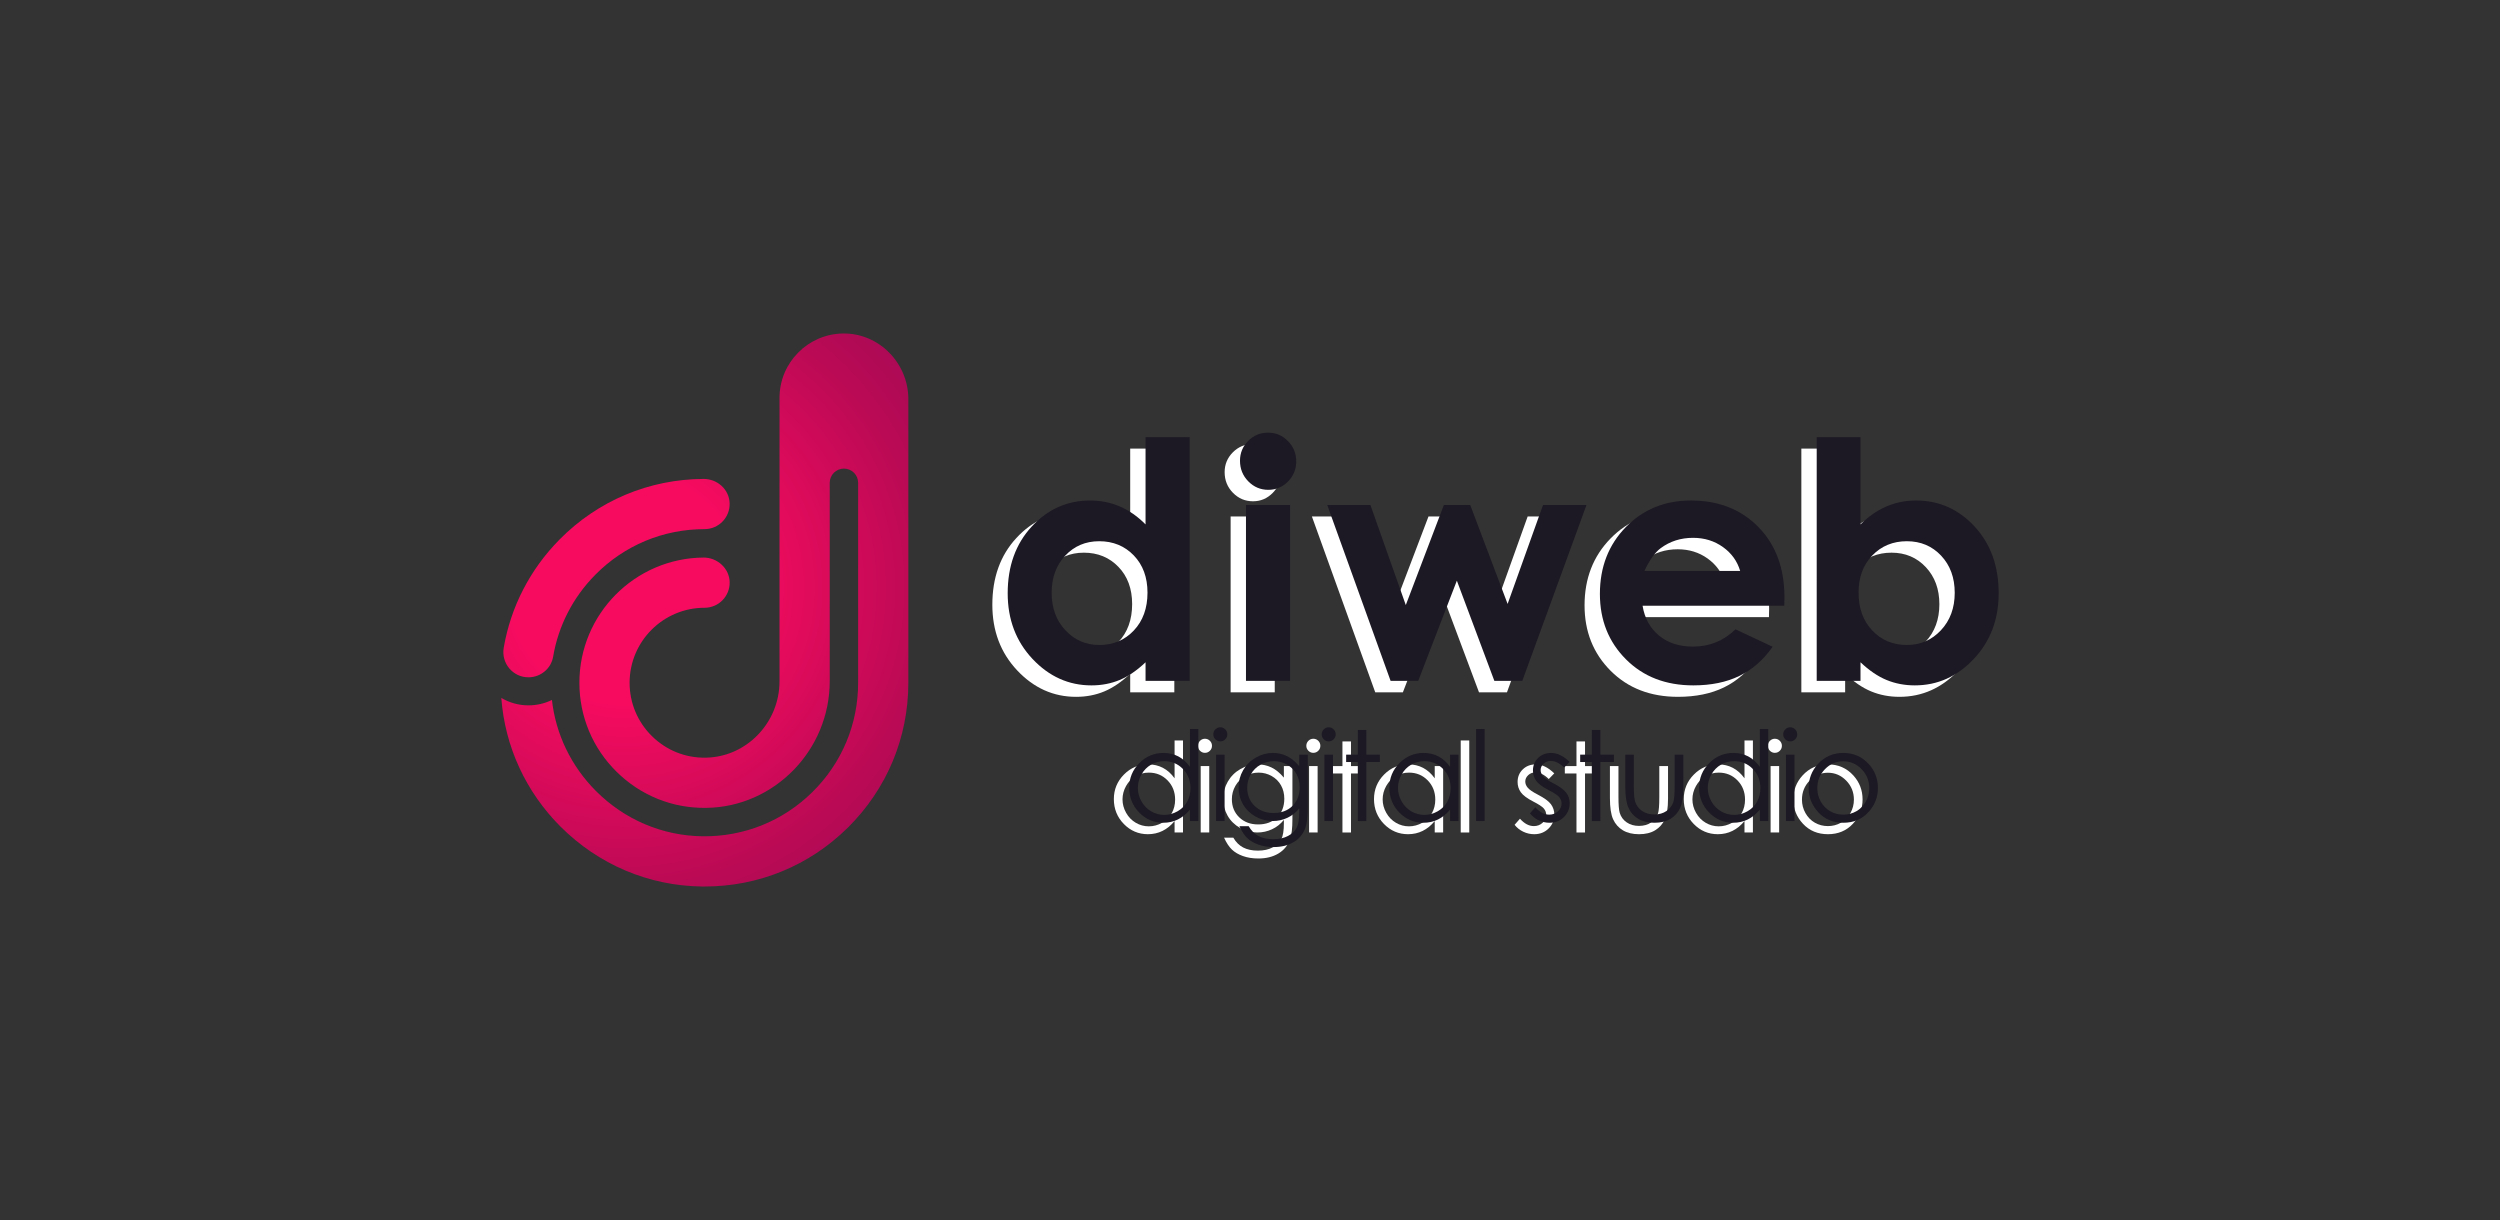 <?xml version="1.0" encoding="utf-8"?>
<!-- Generator: Adobe Illustrator 19.0.0, SVG Export Plug-In . SVG Version: 6.00 Build 0)  -->
<svg version="1.1" xmlns="http://www.w3.org/2000/svg" xmlns:xlink="http://www.w3.org/1999/xlink" x="0px" y="0px"
	 viewBox="0 0 500 244" enable-background="new 0 0 500 244" xml:space="preserve">
<rect x="0" y="0" width="500" height="244" fill="#333333" stroke="none"/>
<g id="black_x5F_rus">
</g>
<g id="white_x5F_rus">
</g>
<g id="black_x5F_eng">
	<g id="XMLID_41_">
		<g id="XMLID_180_">
			<path id="XMLID_196_" fill="#FFFFFF" d="M226.04,89.719h8.824v48.743h-8.824v-3.717c-1.722,1.638-3.45,2.817-5.182,3.54
				c-1.733,0.722-3.611,1.083-5.634,1.083c-4.541,0-8.469-1.762-11.784-5.284c-3.315-3.524-4.972-7.903-4.972-13.14
				c0-5.43,1.604-9.88,4.811-13.349c3.207-3.469,7.102-5.204,11.687-5.204c2.109,0,4.089,0.399,5.94,1.196
				c1.851,0.797,3.563,1.993,5.134,3.588V89.719z M216.764,110.535c-2.728,0-4.994,0.964-6.797,2.893
				c-1.804,1.929-2.706,4.402-2.706,7.418c0,3.038,0.917,5.538,2.754,7.499c1.837,1.961,4.097,2.941,6.781,2.941
				c2.771,0,5.069-0.964,6.894-2.893c1.825-1.929,2.739-4.455,2.739-7.58c0-3.059-0.913-5.538-2.739-7.434
				C221.864,111.483,219.555,110.535,216.764,110.535z"/>
			<path id="XMLID_193_" fill="#FFFFFF" d="M250.537,88.814c1.547,0,2.873,0.561,3.98,1.681c1.107,1.121,1.66,2.478,1.66,4.073
				c0,1.573-0.548,2.914-1.644,4.024c-1.096,1.11-2.407,1.664-3.932,1.664c-1.569,0-2.907-0.565-4.013-1.697
				c-1.107-1.131-1.66-2.505-1.66-4.121c0-1.551,0.548-2.877,1.643-3.976C247.668,89.363,248.989,88.814,250.537,88.814z
				 M246.125,103.295h8.824v35.167h-8.824V103.295z"/>
			<path id="XMLID_191_" fill="#FFFFFF" d="M262.38,103.295h8.638l7.071,20.008l7.609-20.008h5.283l7.471,19.782l7.08-19.782h8.693
				l-12.832,35.167h-5.592l-7.499-20.04l-7.725,20.04h-5.528L262.38,103.295z"/>
			<path id="XMLID_188_" fill="#FFFFFF" d="M353.79,123.432h-28.347c0.409,2.5,1.503,4.488,3.281,5.963
				c1.777,1.476,4.045,2.214,6.804,2.214c3.297,0,6.13-1.152,8.501-3.459l7.434,3.491c-1.854,2.629-4.073,4.574-6.658,5.834
				c-2.586,1.261-5.656,1.891-9.212,1.891c-5.517,0-10.009-1.74-13.479-5.22c-3.47-3.48-5.204-7.839-5.204-13.075
				c0-5.366,1.73-9.821,5.188-13.365c3.459-3.545,7.795-5.317,13.01-5.317c5.538,0,10.041,1.772,13.511,5.317
				c3.469,3.544,5.204,8.226,5.204,14.044L353.79,123.432z M344.966,116.482c-0.583-1.961-1.733-3.556-3.449-4.784
				c-1.716-1.228-3.707-1.842-5.974-1.842c-2.46,0-4.619,0.69-6.475,2.069c-1.165,0.862-2.244,2.381-3.238,4.558H344.966z"/>
			<path id="XMLID_181_" fill="#FFFFFF" d="M369.03,89.719v17.454c1.594-1.594,3.318-2.79,5.172-3.588
				c1.853-0.797,3.835-1.196,5.947-1.196c4.59,0,8.49,1.735,11.701,5.204c3.211,3.47,4.816,7.919,4.816,13.349
				c0,5.236-1.66,9.616-4.978,13.14c-3.319,3.523-7.251,5.284-11.798,5.284c-2.026,0-3.911-0.361-5.656-1.083
				c-1.745-0.722-3.48-1.902-5.204-3.54v3.717h-8.759V89.719H369.03z M378.307,110.535c-2.78,0-5.086,0.949-6.917,2.844
				c-1.832,1.896-2.747,4.375-2.747,7.434c0,3.125,0.916,5.651,2.747,7.58c1.831,1.928,4.137,2.893,6.917,2.893
				c2.693,0,4.961-0.98,6.804-2.941c1.842-1.961,2.763-4.461,2.763-7.499c0-3.017-0.905-5.49-2.715-7.418
				C383.349,111.499,381.065,110.535,378.307,110.535z"/>
		</g>
		<g id="XMLID_42_">
			<path id="XMLID_177_" fill="#FFFFFF" d="M236.6,148.091v18.408h-1.685v-2.283c-0.716,0.871-1.52,1.526-2.411,1.966
				c-0.891,0.439-1.865,0.659-2.923,0.659c-1.881,0-3.485-0.682-4.816-2.045c-1.33-1.362-1.996-3.021-1.996-4.975
				c0-1.912,0.672-3.548,2.015-4.906c1.343-1.359,2.958-2.039,4.847-2.039c1.09,0,2.076,0.232,2.96,0.695
				c0.883,0.465,1.658,1.16,2.325,2.088v-7.568H236.6z M229.77,154.524c-0.951,0-1.829,0.233-2.634,0.7
				c-0.805,0.468-1.444,1.124-1.92,1.97s-0.713,1.739-0.713,2.683c0,0.935,0.239,1.829,0.719,2.683s1.124,1.518,1.933,1.993
				s1.677,0.714,2.604,0.714c0.935,0,1.82-0.236,2.658-0.708c0.837-0.472,1.48-1.109,1.933-1.914
				c0.45-0.805,0.676-1.711,0.676-2.719c0-1.536-0.506-2.821-1.518-3.854S231.249,154.524,229.77,154.524z"/>
			<path id="XMLID_174_" fill="#FFFFFF" d="M240.986,147.749c0.389,0,0.722,0.139,0.997,0.415s0.413,0.61,0.413,1.001
				c0,0.383-0.138,0.712-0.413,0.988c-0.275,0.277-0.608,0.416-0.997,0.416c-0.381,0-0.709-0.139-0.984-0.416
				c-0.275-0.276-0.413-0.605-0.413-0.988c0-0.391,0.138-0.725,0.413-1.001S240.606,147.749,240.986,147.749z M240.139,153.218
				h1.709v13.281h-1.709V153.218z"/>
			<path id="XMLID_171_" fill="#FFFFFF" d="M256.775,153.218h1.709v10.584c0,1.863-0.163,3.227-0.488,4.089
				c-0.447,1.221-1.225,2.161-2.331,2.819c-1.107,0.66-2.438,0.989-3.992,0.989c-1.14,0-2.163-0.161-3.07-0.483
				s-1.646-0.755-2.215-1.298c-0.57-0.543-1.095-1.337-1.575-2.382h1.855c0.505,0.879,1.157,1.53,1.955,1.953
				c0.799,0.424,1.789,0.635,2.971,0.635c1.165,0,2.148-0.217,2.951-0.65s1.375-0.979,1.717-1.636
				c0.343-0.657,0.514-1.718,0.514-3.183v-0.684c-0.644,0.814-1.43,1.439-2.358,1.874c-0.929,0.436-1.914,0.653-2.957,0.653
				c-1.222,0-2.371-0.303-3.446-0.909s-1.906-1.423-2.492-2.448c-0.587-1.025-0.88-2.152-0.88-3.381s0.306-2.374,0.916-3.437
				c0.611-1.062,1.456-1.902,2.536-2.521c1.079-0.618,2.218-0.928,3.415-0.928c0.994,0,1.921,0.206,2.78,0.616
				c0.859,0.411,1.688,1.089,2.486,2.032V153.218z M251.732,154.524c-0.968,0-1.867,0.233-2.697,0.701
				c-0.83,0.469-1.481,1.115-1.953,1.941s-0.708,1.719-0.708,2.68c0,1.456,0.488,2.66,1.465,3.613
				c0.977,0.951,2.242,1.428,3.796,1.428c1.571,0,2.834-0.472,3.791-1.416c0.956-0.944,1.434-2.186,1.434-3.723
				c0-1.002-0.219-1.895-0.658-2.68c-0.439-0.785-1.063-1.406-1.868-1.861C253.527,154.752,252.66,154.524,251.732,154.524z"/>
			<path id="XMLID_168_" fill="#FFFFFF" d="M262.662,147.749c0.389,0,0.722,0.139,0.997,0.415s0.413,0.61,0.413,1.001
				c0,0.383-0.138,0.712-0.413,0.988c-0.275,0.277-0.608,0.416-0.997,0.416c-0.381,0-0.709-0.139-0.984-0.416
				c-0.275-0.276-0.413-0.605-0.413-0.988c0-0.391,0.138-0.725,0.413-1.001S262.281,147.749,262.662,147.749z M261.815,153.218
				h1.709v13.281h-1.709V153.218z"/>
			<path id="XMLID_166_" fill="#FFFFFF" d="M268.489,148.286h1.709v4.932h2.71v1.477h-2.71v11.805h-1.709v-11.805h-2.331v-1.477
				h2.331V148.286z"/>
			<path id="XMLID_163_" fill="#FFFFFF" d="M288.63,153.218v13.281h-1.685v-2.283c-0.716,0.871-1.52,1.526-2.411,1.966
				c-0.891,0.439-1.865,0.659-2.924,0.659c-1.879,0-3.484-0.682-4.815-2.045c-1.33-1.362-1.995-3.021-1.995-4.975
				c0-1.912,0.671-3.548,2.014-4.906c1.343-1.359,2.958-2.039,4.846-2.039c1.091,0,2.077,0.232,2.961,0.695
				c0.883,0.465,1.658,1.16,2.325,2.088v-2.441H288.63z M281.8,154.524c-0.951,0-1.829,0.233-2.634,0.7
				c-0.805,0.468-1.444,1.124-1.92,1.97s-0.714,1.739-0.714,2.683c0,0.935,0.24,1.829,0.72,2.683s1.124,1.518,1.933,1.993
				c0.809,0.476,1.677,0.714,2.604,0.714c0.935,0,1.82-0.236,2.658-0.708c0.837-0.472,1.48-1.109,1.933-1.914
				c0.45-0.805,0.677-1.711,0.677-2.719c0-1.536-0.507-2.821-1.519-3.854S283.279,154.524,281.8,154.524z"/>
			<path id="XMLID_161_" fill="#FFFFFF" d="M292.144,148.091h1.709v18.408h-1.709V148.091z"/>
			<path id="XMLID_159_" fill="#FFFFFF" d="M310.854,154.671l-1.1,1.135c-0.913-0.887-1.807-1.33-2.68-1.33
				c-0.555,0-1.03,0.183-1.426,0.549s-0.594,0.793-0.594,1.281c0,0.432,0.163,0.843,0.489,1.233
				c0.326,0.398,1.012,0.866,2.055,1.403c1.272,0.66,2.137,1.295,2.594,1.904c0.448,0.619,0.673,1.314,0.673,2.088
				c0,1.091-0.383,2.014-1.149,2.771c-0.767,0.756-1.724,1.135-2.873,1.135c-0.767,0-1.498-0.167-2.194-0.5
				c-0.697-0.334-1.273-0.794-1.73-1.38l1.074-1.221c0.873,0.984,1.799,1.478,2.778,1.478c0.685,0,1.268-0.221,1.749-0.66
				s0.723-0.956,0.723-1.55c0-0.488-0.159-0.924-0.478-1.306c-0.318-0.375-1.036-0.847-2.153-1.416
				c-1.198-0.619-2.015-1.229-2.446-1.832c-0.433-0.602-0.648-1.289-0.648-2.062c0-1.009,0.345-1.848,1.033-2.515
				s1.559-1.001,2.61-1.001C308.383,152.876,309.614,153.474,310.854,154.671z"/>
			<path id="XMLID_54_" fill="#FFFFFF" d="M315.295,148.286h1.709v4.932h2.71v1.477h-2.71v11.805h-1.709v-11.805h-2.331v-1.477
				h2.331V148.286z"/>
			<path id="XMLID_52_" fill="#FFFFFF" d="M321.983,153.218h1.709v6.201c0,1.514,0.081,2.556,0.244,3.125
				c0.245,0.813,0.712,1.457,1.4,1.929s1.51,0.708,2.463,0.708c0.954,0,1.763-0.229,2.427-0.689s1.123-1.064,1.376-1.812
				c0.171-0.514,0.257-1.6,0.257-3.26v-6.201h1.745v6.519c0,1.831-0.214,3.21-0.641,4.138c-0.428,0.928-1.07,1.654-1.929,2.18
				c-0.859,0.524-1.936,0.787-3.229,0.787c-1.295,0-2.375-0.263-3.241-0.787c-0.867-0.525-1.514-1.258-1.941-2.197
				c-0.427-0.94-0.641-2.354-0.641-4.242V153.218z"/>
			<path id="XMLID_49_" fill="#FFFFFF" d="M350.582,148.091v18.408h-1.685v-2.283c-0.716,0.871-1.52,1.526-2.411,1.966
				c-0.891,0.439-1.865,0.659-2.923,0.659c-1.881,0-3.485-0.682-4.816-2.045c-1.33-1.362-1.996-3.021-1.996-4.975
				c0-1.912,0.672-3.548,2.015-4.906c1.343-1.359,2.958-2.039,4.847-2.039c1.09,0,2.076,0.232,2.96,0.695
				c0.883,0.465,1.658,1.16,2.325,2.088v-7.568H350.582z M343.752,154.524c-0.951,0-1.829,0.233-2.634,0.7
				c-0.805,0.468-1.444,1.124-1.92,1.97s-0.713,1.739-0.713,2.683c0,0.935,0.239,1.829,0.719,2.683s1.124,1.518,1.933,1.993
				s1.677,0.714,2.604,0.714c0.935,0,1.82-0.236,2.658-0.708c0.837-0.472,1.48-1.109,1.933-1.914
				c0.45-0.805,0.676-1.711,0.676-2.719c0-1.536-0.506-2.821-1.518-3.854S345.232,154.524,343.752,154.524z"/>
			<path id="XMLID_46_" fill="#FFFFFF" d="M354.968,147.749c0.389,0,0.722,0.139,0.997,0.415s0.413,0.61,0.413,1.001
				c0,0.383-0.138,0.712-0.413,0.988c-0.275,0.277-0.608,0.416-0.997,0.416c-0.381,0-0.709-0.139-0.984-0.416
				c-0.275-0.276-0.413-0.605-0.413-0.988c0-0.391,0.138-0.725,0.413-1.001S354.587,147.749,354.968,147.749z M354.12,153.218h1.709
				v13.281h-1.709V153.218z"/>
			<path id="XMLID_43_" fill="#FFFFFF" d="M365.594,152.876c2.046,0,3.741,0.74,5.087,2.222c1.223,1.351,1.834,2.95,1.834,4.798
				c0,1.855-0.647,3.477-1.938,4.864c-1.292,1.388-2.953,2.081-4.982,2.081c-2.039,0-3.704-0.693-4.996-2.081
				s-1.938-3.009-1.938-4.864c0-1.84,0.61-3.435,1.834-4.785C361.839,153.62,363.539,152.876,365.594,152.876z M365.587,154.548
				c-1.421,0-2.642,0.525-3.663,1.575c-1.021,1.05-1.531,2.319-1.531,3.809c0,0.96,0.233,1.855,0.699,2.686
				c0.465,0.83,1.094,1.471,1.886,1.923c0.793,0.451,1.662,0.678,2.609,0.678s1.817-0.227,2.609-0.678
				c0.792-0.452,1.421-1.093,1.887-1.923s0.698-1.726,0.698-2.686c0-1.489-0.513-2.759-1.537-3.809
				C368.219,155.073,367,154.548,365.587,154.548z"/>
		</g>
	</g>
</g>
<g id="white_x5F_eng">
	<g id="logo_2_">
		<g id="XMLID_111_">
			<g id="XMLID_113_">
				<path id="XMLID_125_" fill="#1D1924" d="M229.11,87.429h8.824v48.743h-8.824v-3.717c-1.722,1.638-3.45,2.817-5.182,3.54
					c-1.733,0.722-3.611,1.083-5.634,1.083c-4.541,0-8.469-1.762-11.784-5.284c-3.315-3.524-4.972-7.903-4.972-13.14
					c0-5.43,1.604-9.88,4.811-13.349c3.207-3.469,7.102-5.204,11.687-5.204c2.109,0,4.089,0.399,5.94,1.196
					c1.851,0.797,3.563,1.993,5.134,3.588V87.429z M219.834,108.245c-2.728,0-4.994,0.964-6.797,2.893
					c-1.804,1.929-2.706,4.402-2.706,7.418c0,3.038,0.917,5.538,2.754,7.499c1.837,1.961,4.097,2.941,6.781,2.941
					c2.771,0,5.069-0.964,6.894-2.893c1.825-1.929,2.739-4.455,2.739-7.58c0-3.059-0.913-5.538-2.739-7.434
					C224.935,109.194,222.626,108.245,219.834,108.245z"/>
				<path id="XMLID_122_" fill="#1D1924" d="M253.608,86.524c1.547,0,2.873,0.561,3.98,1.681c1.107,1.121,1.66,2.478,1.66,4.073
					c0,1.573-0.548,2.914-1.644,4.024c-1.096,1.11-2.407,1.664-3.932,1.664c-1.569,0-2.907-0.565-4.013-1.697
					c-1.107-1.131-1.66-2.505-1.66-4.121c0-1.551,0.548-2.877,1.643-3.976C250.739,87.074,252.06,86.524,253.608,86.524z
					 M249.195,101.005h8.824v35.167h-8.824V101.005z"/>
				<path id="XMLID_120_" fill="#1D1924" d="M265.45,101.005h8.638l7.071,20.008l7.609-20.008h5.283l7.471,19.782l7.08-19.782h8.693
					l-12.832,35.167h-5.592l-7.499-20.04l-7.725,20.04h-5.528L265.45,101.005z"/>
				<path id="XMLID_117_" fill="#1D1924" d="M356.86,121.142h-28.347c0.409,2.5,1.503,4.488,3.281,5.963
					c1.777,1.476,4.045,2.214,6.804,2.214c3.297,0,6.13-1.152,8.501-3.459l7.434,3.491c-1.854,2.629-4.073,4.574-6.659,5.834
					c-2.586,1.261-5.656,1.891-9.212,1.891c-5.517,0-10.009-1.74-13.479-5.22c-3.47-3.48-5.204-7.839-5.204-13.075
					c0-5.366,1.73-9.821,5.188-13.365c3.459-3.545,7.795-5.317,13.01-5.317c5.538,0,10.041,1.772,13.511,5.317
					c3.469,3.544,5.204,8.226,5.204,14.044L356.86,121.142z M348.036,114.192c-0.583-1.961-1.732-3.556-3.449-4.784
					c-1.716-1.228-3.707-1.842-5.974-1.842c-2.46,0-4.619,0.69-6.475,2.069c-1.165,0.862-2.244,2.381-3.238,4.558H348.036z"/>
				<path id="XMLID_114_" fill="#1D1924" d="M372.101,87.429v17.454c1.594-1.594,3.318-2.79,5.172-3.588
					c1.853-0.797,3.835-1.196,5.947-1.196c4.59,0,8.49,1.735,11.701,5.204c3.211,3.47,4.816,7.919,4.816,13.349
					c0,5.236-1.66,9.616-4.978,13.14c-3.319,3.523-7.251,5.284-11.798,5.284c-2.026,0-3.911-0.361-5.656-1.083
					c-1.745-0.722-3.48-1.902-5.204-3.54v3.717h-8.759V87.429H372.101z M381.377,108.245c-2.78,0-5.086,0.949-6.917,2.844
					c-1.832,1.896-2.747,4.375-2.747,7.434c0,3.125,0.916,5.651,2.747,7.58c1.831,1.928,4.137,2.893,6.917,2.893
					c2.693,0,4.961-0.98,6.804-2.941c1.842-1.961,2.763-4.461,2.763-7.499c0-3.017-0.905-5.49-2.715-7.418
					C386.42,109.209,384.135,108.245,381.377,108.245z"/>
			</g>
			<g id="XMLID_112_">
				<path id="XMLID_58_" fill="#1D1924" d="M239.671,145.801v18.408h-1.685v-2.283c-0.716,0.871-1.52,1.527-2.411,1.967
					c-0.891,0.439-1.865,0.658-2.923,0.658c-1.881,0-3.485-0.682-4.816-2.045c-1.33-1.361-1.996-3.021-1.996-4.975
					c0-1.912,0.672-3.547,2.015-4.906s2.958-2.039,4.847-2.039c1.09,0,2.076,0.232,2.96,0.695c0.883,0.465,1.658,1.16,2.325,2.088
					v-7.568H239.671z M232.841,152.234c-0.951,0-1.829,0.234-2.634,0.701s-1.444,1.123-1.92,1.969s-0.713,1.74-0.713,2.684
					c0,0.934,0.239,1.828,0.719,2.682s1.124,1.518,1.933,1.994c0.809,0.475,1.677,0.713,2.604,0.713c0.935,0,1.82-0.236,2.658-0.707
					c0.837-0.473,1.48-1.109,1.933-1.914c0.45-0.805,0.676-1.711,0.676-2.719c0-1.537-0.506-2.822-1.518-3.854
					C235.566,152.75,234.32,152.234,232.841,152.234z"/>
				<path id="XMLID_61_" fill="#1D1924" d="M244.058,145.459c0.389,0,0.722,0.139,0.997,0.416c0.275,0.275,0.413,0.609,0.413,1
					c0,0.383-0.138,0.713-0.413,0.988c-0.275,0.277-0.608,0.416-0.997,0.416c-0.381,0-0.709-0.139-0.984-0.416
					c-0.275-0.275-0.413-0.605-0.413-0.988c0-0.391,0.138-0.725,0.413-1C243.349,145.598,243.677,145.459,244.058,145.459z
					 M243.21,150.928h1.709v13.281h-1.709V150.928z"/>
				<path id="XMLID_64_" fill="#1D1924" d="M259.846,150.928h1.709v10.584c0,1.863-0.163,3.227-0.488,4.09
					c-0.447,1.221-1.225,2.16-2.331,2.818c-1.107,0.66-2.438,0.99-3.992,0.99c-1.14,0-2.163-0.162-3.07-0.484
					s-1.646-0.754-2.215-1.297c-0.57-0.543-1.095-1.338-1.575-2.383h1.855c0.505,0.879,1.157,1.531,1.955,1.953
					c0.799,0.424,1.789,0.635,2.971,0.635c1.165,0,2.148-0.217,2.951-0.65s1.375-0.979,1.717-1.635
					c0.343-0.658,0.514-1.719,0.514-3.184v-0.684c-0.644,0.814-1.43,1.439-2.358,1.875s-1.914,0.652-2.957,0.652
					c-1.222,0-2.371-0.303-3.446-0.908c-1.075-0.607-1.906-1.424-2.492-2.449c-0.587-1.025-0.88-2.152-0.88-3.381
					s0.306-2.373,0.916-3.436c0.611-1.062,1.456-1.902,2.536-2.521c1.079-0.617,2.218-0.928,3.415-0.928
					c0.994,0,1.921,0.207,2.78,0.617s1.688,1.088,2.486,2.031V150.928z M254.804,152.234c-0.968,0-1.867,0.234-2.697,0.701
					c-0.83,0.469-1.481,1.115-1.953,1.941s-0.708,1.719-0.708,2.68c0,1.457,0.488,2.66,1.465,3.613
					c0.977,0.951,2.242,1.428,3.796,1.428c1.571,0,2.834-0.471,3.791-1.416c0.956-0.943,1.434-2.186,1.434-3.723
					c0-1.002-0.219-1.895-0.658-2.68s-1.062-1.406-1.868-1.861S255.731,152.234,254.804,152.234z"/>
				<path id="XMLID_67_" fill="#1D1924" d="M265.733,145.459c0.389,0,0.722,0.139,0.997,0.416c0.275,0.275,0.413,0.609,0.413,1
					c0,0.383-0.138,0.713-0.413,0.988c-0.275,0.277-0.608,0.416-0.997,0.416c-0.381,0-0.709-0.139-0.984-0.416
					c-0.275-0.275-0.413-0.605-0.413-0.988c0-0.391,0.138-0.725,0.413-1C265.024,145.598,265.352,145.459,265.733,145.459z
					 M264.886,150.928h1.709v13.281h-1.709V150.928z"/>
				<path id="XMLID_70_" fill="#1D1924" d="M271.56,145.996h1.709v4.932h2.71v1.477h-2.71v11.805h-1.709v-11.805h-2.331v-1.477
					h2.331V145.996z"/>
				<path id="XMLID_72_" fill="#1D1924" d="M291.701,150.928v13.281h-1.685v-2.283c-0.716,0.871-1.52,1.527-2.411,1.967
					c-0.891,0.439-1.865,0.658-2.924,0.658c-1.879,0-3.484-0.682-4.815-2.045c-1.33-1.361-1.995-3.021-1.995-4.975
					c0-1.912,0.671-3.547,2.014-4.906s2.958-2.039,4.846-2.039c1.091,0,2.077,0.232,2.961,0.695c0.883,0.465,1.658,1.16,2.325,2.088
					v-2.441H291.701z M284.871,152.234c-0.951,0-1.829,0.234-2.634,0.701s-1.444,1.123-1.92,1.969s-0.714,1.74-0.714,2.684
					c0,0.934,0.24,1.828,0.72,2.682s1.124,1.518,1.933,1.994c0.809,0.475,1.677,0.713,2.604,0.713c0.935,0,1.82-0.236,2.658-0.707
					c0.837-0.473,1.48-1.109,1.933-1.914c0.45-0.805,0.677-1.711,0.677-2.719c0-1.537-0.507-2.822-1.519-3.854
					C287.597,152.75,286.351,152.234,284.871,152.234z"/>
				<path id="XMLID_75_" fill="#1D1924" d="M295.215,145.801h1.709v18.408h-1.709V145.801z"/>
				<path id="XMLID_77_" fill="#1D1924" d="M313.925,152.381l-1.1,1.135c-0.913-0.887-1.807-1.33-2.68-1.33
					c-0.555,0-1.03,0.184-1.426,0.549c-0.396,0.367-0.594,0.793-0.594,1.281c0,0.432,0.163,0.844,0.489,1.234
					c0.326,0.398,1.012,0.865,2.055,1.402c1.272,0.66,2.137,1.295,2.594,1.904c0.448,0.619,0.673,1.314,0.673,2.088
					c0,1.092-0.383,2.014-1.149,2.771c-0.767,0.756-1.724,1.135-2.873,1.135c-0.767,0-1.498-0.166-2.194-0.5
					c-0.697-0.334-1.273-0.793-1.73-1.379l1.074-1.221c0.873,0.984,1.799,1.477,2.778,1.477c0.685,0,1.268-0.221,1.749-0.66
					s0.723-0.955,0.723-1.549c0-0.488-0.159-0.924-0.478-1.307c-0.318-0.375-1.036-0.846-2.153-1.416
					c-1.198-0.619-2.015-1.229-2.446-1.832c-0.433-0.602-0.648-1.289-0.648-2.062c0-1.008,0.345-1.848,1.033-2.514
					c0.688-0.668,1.559-1.002,2.61-1.002C311.454,150.586,312.685,151.184,313.925,152.381z"/>
				<path id="XMLID_79_" fill="#1D1924" d="M318.366,145.996h1.709v4.932h2.71v1.477h-2.71v11.805h-1.709v-11.805h-2.331v-1.477
					h2.331V145.996z"/>
				<path id="XMLID_81_" fill="#1D1924" d="M325.054,150.928h1.709v6.201c0,1.514,0.081,2.557,0.244,3.125
					c0.245,0.814,0.712,1.457,1.4,1.93c0.688,0.471,1.51,0.707,2.463,0.707c0.954,0,1.763-0.229,2.427-0.689
					c0.664-0.459,1.123-1.064,1.376-1.812c0.171-0.514,0.257-1.6,0.257-3.26v-6.201h1.745v6.52c0,1.83-0.214,3.209-0.641,4.137
					c-0.428,0.928-1.07,1.654-1.929,2.18c-0.859,0.525-1.936,0.787-3.229,0.787c-1.295,0-2.375-0.262-3.241-0.787
					c-0.867-0.525-1.514-1.258-1.941-2.197c-0.427-0.939-0.641-2.354-0.641-4.242V150.928z"/>
				<path id="XMLID_83_" fill="#1D1924" d="M353.653,145.801v18.408h-1.685v-2.283c-0.716,0.871-1.52,1.527-2.411,1.967
					c-0.891,0.439-1.865,0.658-2.923,0.658c-1.881,0-3.485-0.682-4.816-2.045c-1.33-1.361-1.996-3.021-1.996-4.975
					c0-1.912,0.672-3.547,2.015-4.906s2.958-2.039,4.847-2.039c1.09,0,2.076,0.232,2.96,0.695c0.883,0.465,1.658,1.16,2.325,2.088
					v-7.568H353.653z M346.823,152.234c-0.951,0-1.829,0.234-2.634,0.701s-1.444,1.123-1.92,1.969s-0.713,1.74-0.713,2.684
					c0,0.934,0.239,1.828,0.719,2.682s1.124,1.518,1.933,1.994c0.809,0.475,1.677,0.713,2.604,0.713c0.935,0,1.82-0.236,2.658-0.707
					c0.837-0.473,1.48-1.109,1.933-1.914c0.45-0.805,0.676-1.711,0.676-2.719c0-1.537-0.506-2.822-1.518-3.854
					C349.549,152.75,348.303,152.234,346.823,152.234z"/>
				<path id="XMLID_86_" fill="#1D1924" d="M358.039,145.459c0.389,0,0.722,0.139,0.997,0.416c0.275,0.275,0.413,0.609,0.413,1
					c0,0.383-0.138,0.713-0.413,0.988c-0.275,0.277-0.608,0.416-0.997,0.416c-0.381,0-0.709-0.139-0.984-0.416
					c-0.275-0.275-0.413-0.605-0.413-0.988c0-0.391,0.138-0.725,0.413-1C357.33,145.598,357.658,145.459,358.039,145.459z
					 M357.191,150.928h1.709v13.281h-1.709V150.928z"/>
				<path id="XMLID_89_" fill="#1D1924" d="M368.665,150.586c2.046,0,3.741,0.74,5.087,2.223c1.223,1.35,1.834,2.949,1.834,4.797
					c0,1.855-0.646,3.477-1.938,4.865c-1.292,1.387-2.953,2.08-4.982,2.08c-2.039,0-3.704-0.693-4.996-2.08
					c-1.292-1.389-1.938-3.01-1.938-4.865c0-1.84,0.61-3.434,1.834-4.785C364.91,151.33,366.61,150.586,368.665,150.586z
					 M368.658,152.258c-1.421,0-2.642,0.525-3.663,1.576c-1.021,1.049-1.531,2.318-1.531,3.809c0,0.959,0.233,1.855,0.699,2.686
					c0.465,0.83,1.094,1.471,1.886,1.922c0.793,0.451,1.662,0.678,2.609,0.678s1.817-0.227,2.609-0.678s1.421-1.092,1.887-1.922
					s0.698-1.727,0.698-2.686c0-1.49-0.513-2.76-1.537-3.809C371.29,152.783,370.071,152.258,368.658,152.258z"/>
			</g>
		</g>
		<g id="sign_2_">
			<defs>
				<path id="XMLID_55_" d="M181.668,79.809v56.736c0,10.993-4.312,21.301-12.142,29.021c-7.688,7.582-17.827,11.737-28.611,11.737
					c-0.195,0-0.39,0-0.585-0.003c-10.624-0.148-20.642-4.398-28.212-11.965c-6.979-6.982-11.138-16.049-11.855-25.752
					c1.621,0.966,3.491,1.489,5.426,1.489c1.681,0,3.275-0.384,4.696-1.081c0.771,6.864,3.848,13.255,8.834,18.241
					c5.709,5.709,13.255,8.914,21.251,9.026c8.285,0.112,16.109-3.024,22.007-8.843c5.901-5.818,9.15-13.586,9.15-21.871V96.56
					c0-1.569-1.272-2.841-2.841-2.841h0c-1.569,0-2.841,1.272-2.841,2.841v39.686c0,13.79-11.082,25.155-24.703,25.329
					c-6.746,0.1-13.117-2.475-17.919-7.215s-7.446-11.067-7.446-17.816c0-13.726,11.102-24.906,24.798-25.033
					c2.77-0.026,5.203,2.152,5.256,4.921c0.054,2.818-2.214,5.12-5.02,5.12c-8.267,0-14.992,6.725-14.992,14.992
					c0,4.04,1.583,7.83,4.46,10.671c2.877,2.838,6.687,4.386,10.733,4.318c8.155-0.103,14.791-6.961,14.791-15.287V79.58
					c0-7.029,5.66-12.762,12.661-12.881C175.77,66.576,181.668,72.6,181.668,79.809z M140.711,95.786
					c-10.92,0.051-21.149,4.358-28.824,12.14c-5.918,6.001-9.746,13.497-11.142,21.625c-0.529,3.084,1.814,5.91,4.943,5.91h0
					c2.426,0,4.534-1.73,4.939-4.123c1.043-6.151,3.934-11.824,8.409-16.362c5.819-5.9,13.586-9.149,21.872-9.149
					c2.818,0,5.093-2.321,5.019-5.156C145.856,97.903,143.482,95.773,140.711,95.786z"/>
			</defs>
			
				<radialGradient id="XMLID_2_" cx="-469.391" cy="-639.997" r="105.798" gradientTransform="matrix(0.796 0 0 0.796 498.671 626.943)" gradientUnits="userSpaceOnUse">
				<stop  offset="0.27" style="stop-color:#F70B5F"/>
				<stop  offset="0.711" style="stop-color:#BB0A55"/>
				<stop  offset="0.911" style="stop-color:#A50A55"/>
			</radialGradient>
			<use xlink:href="#XMLID_55_"  overflow="visible" fill="url(#XMLID_2_)"/>
			<clipPath id="XMLID_3_">
				<use xlink:href="#XMLID_55_"  overflow="visible"/>
			</clipPath>
		</g>
	</g>
</g>
</svg>
